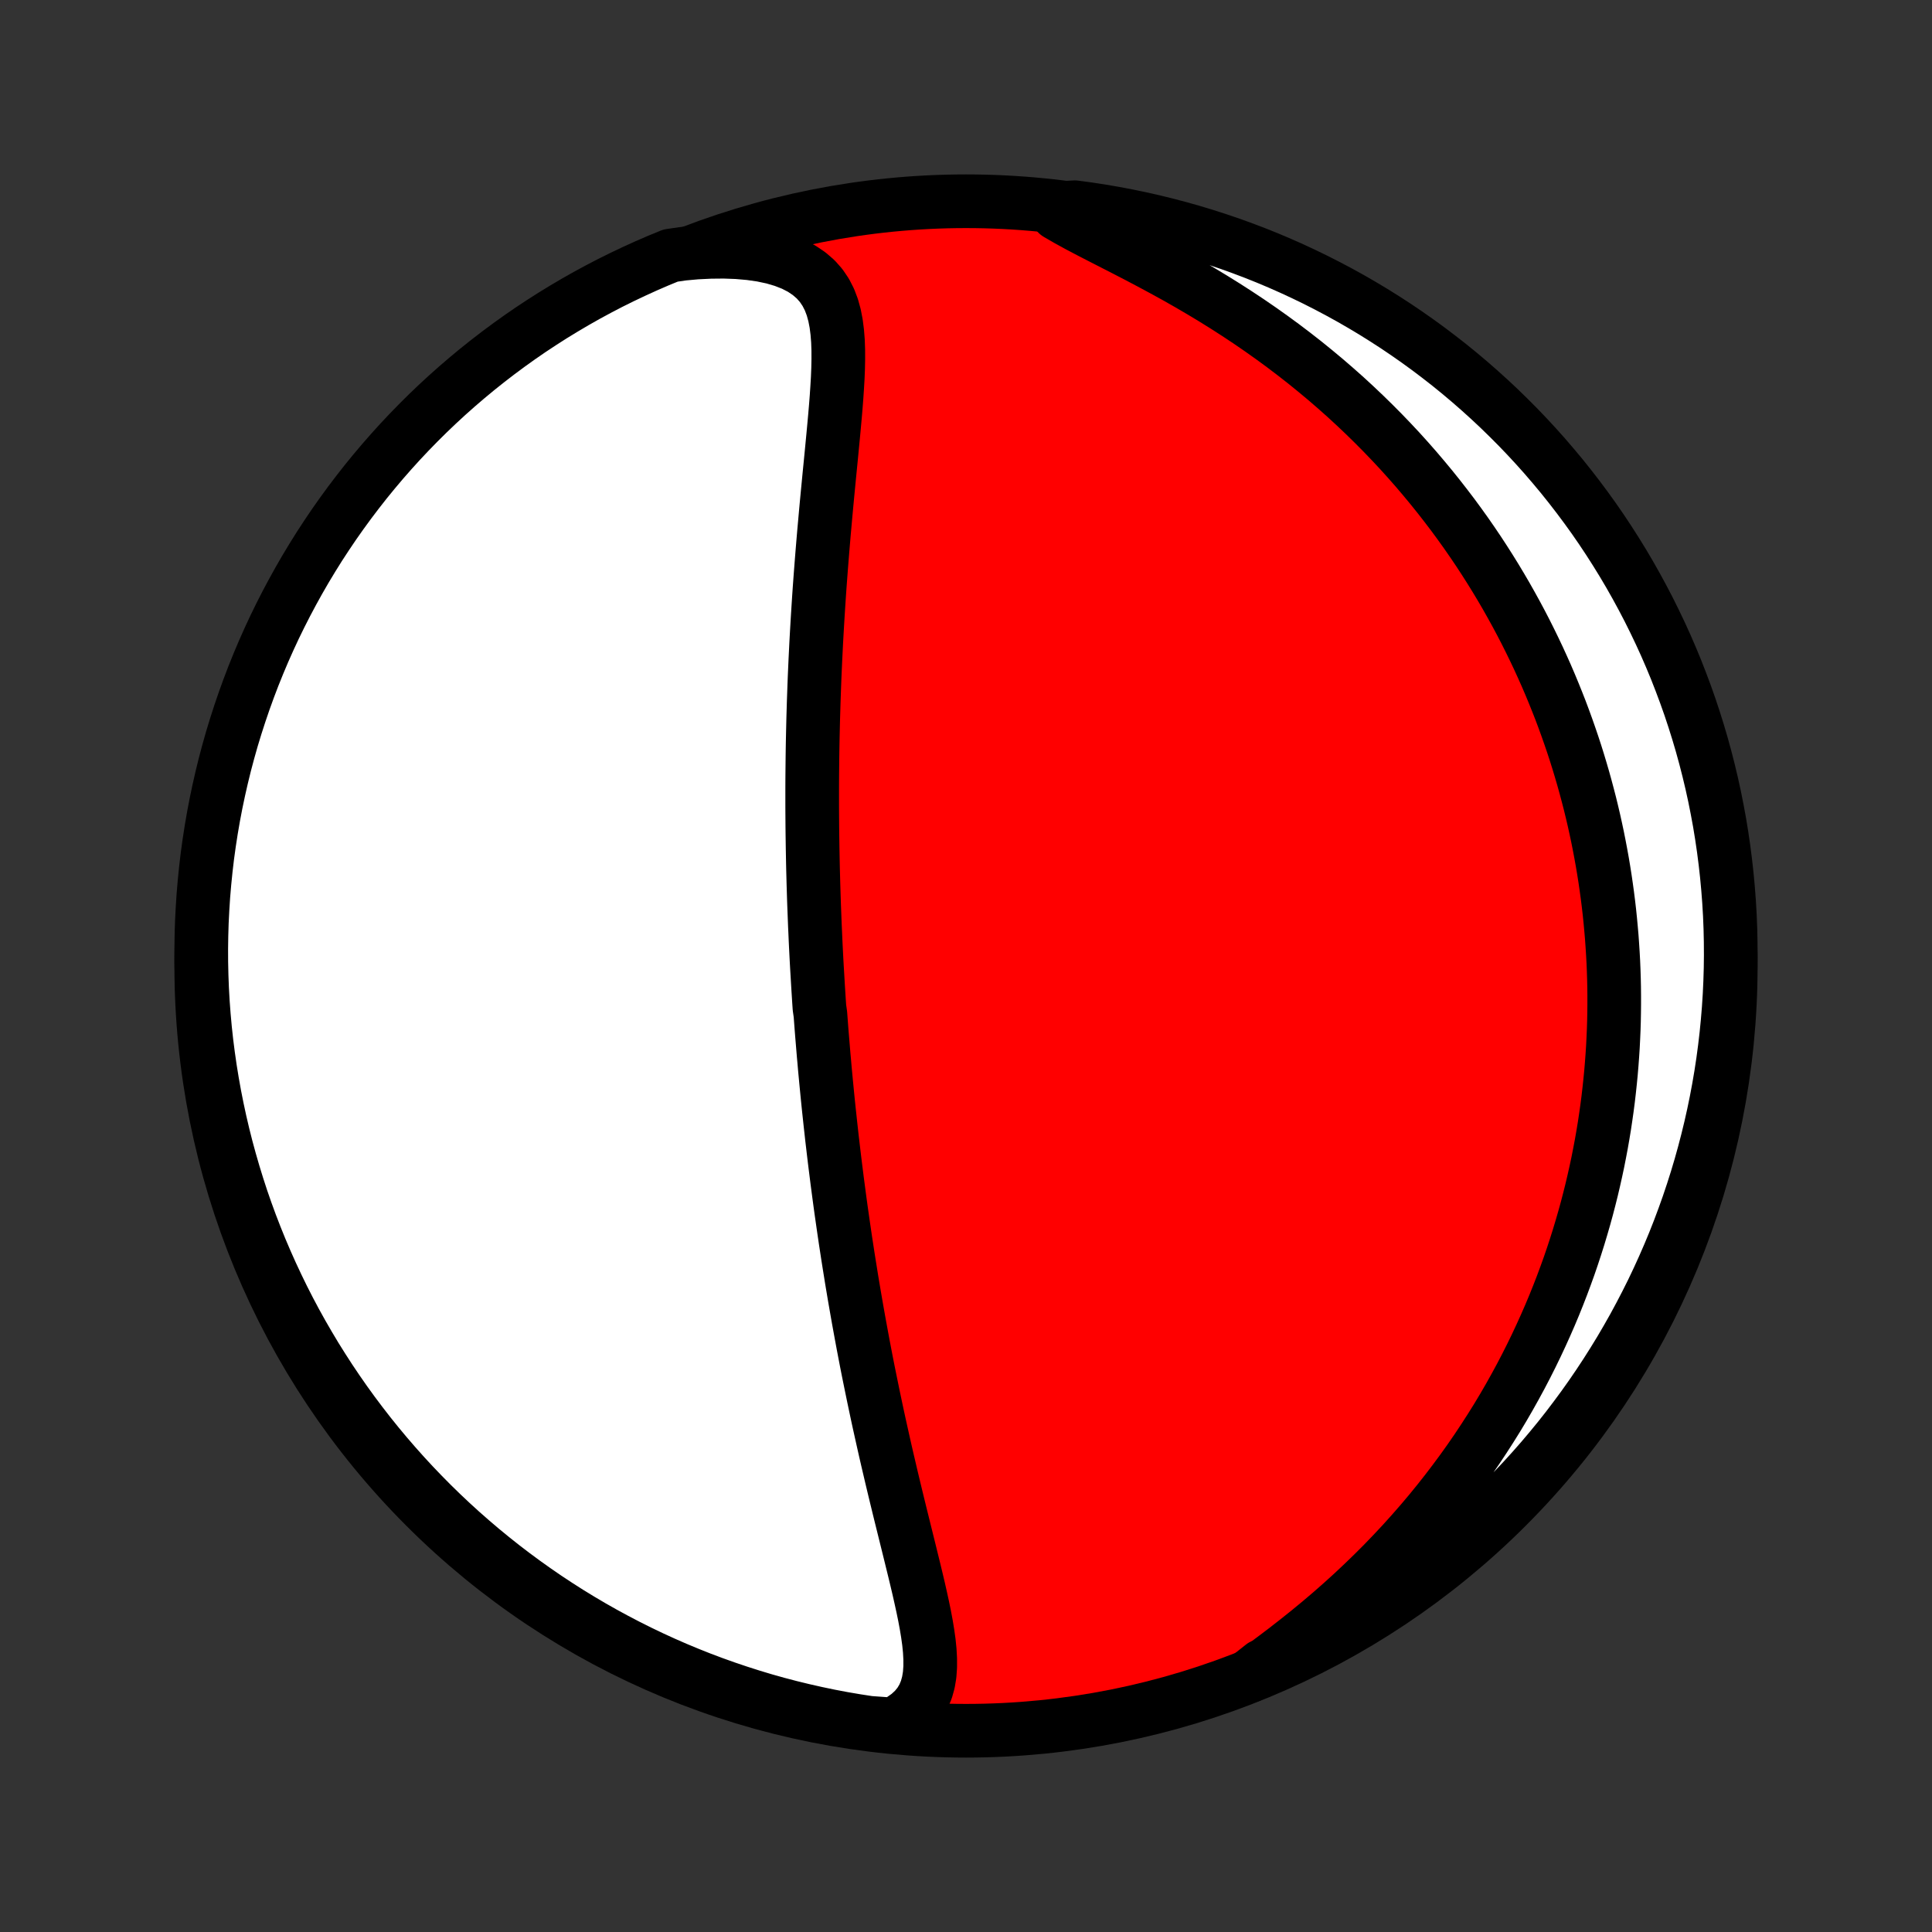 <?xml version="1.0" encoding="utf-8" standalone="no"?>
<!DOCTYPE svg PUBLIC "-//W3C//DTD SVG 1.1//EN"
  "http://www.w3.org/Graphics/SVG/1.1/DTD/svg11.dtd">
<!-- Created with matplotlib (http://matplotlib.org/) -->
<svg height="72pt" version="1.1" viewBox="0 0 72 72" width="72pt" xmlns="http://www.w3.org/2000/svg" xmlns:xlink="http://www.w3.org/1999/xlink">
 <rect x="0" y="0" width="72" height="72" fill="#333333" stroke="none"/>
 <defs>
  <style type="text/css">
*{stroke-linecap:butt;stroke-linejoin:round;}
  </style>
 </defs>
 <g id="figure_1">
  <g id="patch_1">
   <path d="
M0 72
L72 72
L72 0
L0 0
z
" style="fill:none;"/>
  </g>
  <g id="axes_1">
   <g id="PatchCollection_1">
    <defs>
     <path d="
M36 -7.5
C43.558 -7.5 50.808 -10.503 56.153 -15.848
C61.497 -21.192 64.5 -28.442 64.5 -36
C64.5 -43.558 61.497 -50.808 56.153 -56.153
C50.808 -61.497 43.558 -64.5 36 -64.5
C28.442 -64.5 21.192 -61.497 15.848 -56.153
C10.503 -50.808 7.5 -43.558 7.5 -36
C7.5 -28.442 10.503 -21.192 15.848 -15.848
C21.192 -10.503 28.442 -7.5 36 -7.5
z
" id="C0_0_a811fe30f3"/>
     <path d="
M33.276 -7.733
L33.589 -7.905
L33.859 -8.095
L34.086 -8.305
L34.27 -8.531
L34.415 -8.774
L34.523 -9.032
L34.598 -9.302
L34.645 -9.584
L34.666 -9.877
L34.666 -10.178
L34.649 -10.488
L34.617 -10.804
L34.572 -11.126
L34.518 -11.453
L34.456 -11.784
L34.387 -12.119
L34.313 -12.457
L34.236 -12.798
L34.155 -13.14
L34.072 -13.485
L33.987 -13.83
L33.902 -14.177
L33.816 -14.524
L33.73 -14.871
L33.644 -15.218
L33.558 -15.565
L33.473 -15.912
L33.389 -16.257
L33.306 -16.602
L33.224 -16.945
L33.144 -17.287
L33.064 -17.628
L32.986 -17.967
L32.91 -18.305
L32.835 -18.641
L32.761 -18.974
L32.689 -19.306
L32.619 -19.636
L32.55 -19.964
L32.483 -20.289
L32.417 -20.612
L32.352 -20.933
L32.289 -21.252
L32.228 -21.569
L32.168 -21.883
L32.11 -22.195
L32.053 -22.505
L31.997 -22.812
L31.943 -23.117
L31.89 -23.42
L31.838 -23.721
L31.788 -24.019
L31.738 -24.316
L31.691 -24.61
L31.644 -24.902
L31.598 -25.192
L31.554 -25.48
L31.51 -25.766
L31.468 -26.05
L31.427 -26.332
L31.387 -26.612
L31.347 -26.891
L31.309 -27.168
L31.272 -27.443
L31.236 -27.716
L31.2 -27.988
L31.166 -28.259
L31.132 -28.528
L31.099 -28.795
L31.067 -29.062
L31.036 -29.327
L31.005 -29.59
L30.976 -29.853
L30.947 -30.114
L30.919 -30.375
L30.891 -30.634
L30.864 -30.893
L30.838 -31.151
L30.813 -31.408
L30.788 -31.664
L30.764 -31.92
L30.74 -32.175
L30.718 -32.429
L30.695 -32.683
L30.674 -32.936
L30.653 -33.19
L30.632 -33.442
L30.612 -33.695
L30.593 -33.947
L30.574 -34.2
L30.538 -34.452
L30.521 -34.704
L30.505 -34.956
L30.489 -35.209
L30.474 -35.462
L30.459 -35.715
L30.444 -35.968
L30.43 -36.221
L30.417 -36.475
L30.404 -36.73
L30.392 -36.985
L30.381 -37.241
L30.369 -37.497
L30.359 -37.755
L30.349 -38.013
L30.339 -38.272
L30.33 -38.532
L30.322 -38.793
L30.314 -39.055
L30.307 -39.318
L30.3 -39.582
L30.294 -39.848
L30.289 -40.115
L30.284 -40.383
L30.28 -40.653
L30.276 -40.924
L30.273 -41.197
L30.271 -41.472
L30.269 -41.748
L30.268 -42.026
L30.268 -42.306
L30.268 -42.588
L30.269 -42.871
L30.271 -43.157
L30.274 -43.445
L30.277 -43.735
L30.281 -44.027
L30.286 -44.322
L30.292 -44.618
L30.299 -44.917
L30.306 -45.218
L30.315 -45.522
L30.324 -45.828
L30.335 -46.137
L30.346 -46.448
L30.358 -46.762
L30.372 -47.078
L30.386 -47.397
L30.402 -47.719
L30.418 -48.043
L30.436 -48.37
L30.455 -48.699
L30.475 -49.032
L30.496 -49.366
L30.518 -49.703
L30.541 -50.043
L30.566 -50.386
L30.592 -50.73
L30.619 -51.077
L30.647 -51.427
L30.676 -51.778
L30.706 -52.132
L30.738 -52.488
L30.77 -52.845
L30.803 -53.204
L30.837 -53.565
L30.872 -53.927
L30.907 -54.29
L30.943 -54.654
L30.979 -55.019
L31.014 -55.384
L31.049 -55.748
L31.083 -56.113
L31.116 -56.477
L31.147 -56.839
L31.175 -57.2
L31.199 -57.558
L31.22 -57.914
L31.234 -58.266
L31.241 -58.614
L31.24 -58.956
L31.228 -59.293
L31.202 -59.622
L31.161 -59.942
L31.101 -60.252
L31.019 -60.55
L30.911 -60.835
L30.773 -61.105
L30.603 -61.357
L30.398 -61.589
L30.154 -61.8
L29.873 -61.989
L29.554 -62.153
L29.198 -62.292
L28.809 -62.407
L28.389 -62.496
L27.942 -62.56
L27.472 -62.601
L26.982 -62.619
L26.476 -62.614
L25.957 -62.589
L25.451 -62.543
L24.99 -62.476
L24.533 -62.288
L24.08 -62.092
L23.63 -61.887
L23.183 -61.675
L22.741 -61.456
L22.303 -61.228
L21.869 -60.993
L21.439 -60.75
L21.014 -60.499
L20.593 -60.242
L20.177 -59.976
L19.765 -59.704
L19.359 -59.424
L18.958 -59.137
L18.562 -58.843
L18.171 -58.542
L17.786 -58.235
L17.406 -57.92
L17.032 -57.599
L16.663 -57.271
L16.301 -56.937
L15.944 -56.596
L15.594 -56.249
L15.25 -55.896
L14.912 -55.537
L14.581 -55.172
L14.256 -54.801
L13.938 -54.424
L13.626 -54.042
L13.322 -53.654
L13.024 -53.261
L12.733 -52.862
L12.449 -52.459
L12.173 -52.05
L11.903 -51.637
L11.642 -51.219
L11.387 -50.796
L11.14 -50.368
L10.901 -49.937
L10.669 -49.501
L10.445 -49.061
L10.228 -48.617
L10.02 -48.169
L9.819 -47.717
L9.627 -47.262
L9.442 -46.803
L9.266 -46.341
L9.098 -45.876
L8.938 -45.408
L8.786 -44.937
L8.642 -44.464
L8.507 -43.987
L8.38 -43.509
L8.262 -43.028
L8.152 -42.544
L8.05 -42.059
L7.957 -41.572
L7.873 -41.084
L7.797 -40.594
L7.729 -40.102
L7.671 -39.609
L7.621 -39.115
L7.579 -38.62
L7.547 -38.125
L7.522 -37.628
L7.507 -37.132
L7.5 -36.634
L7.502 -36.137
L7.513 -35.64
L7.532 -35.142
L7.56 -34.645
L7.597 -34.149
L7.642 -33.653
L7.696 -33.157
L7.759 -32.663
L7.83 -32.169
L7.91 -31.677
L7.998 -31.186
L8.095 -30.697
L8.2 -30.209
L8.314 -29.722
L8.436 -29.238
L8.567 -28.756
L8.706 -28.276
L8.853 -27.799
L9.008 -27.323
L9.172 -26.851
L9.344 -26.381
L9.524 -25.915
L9.712 -25.451
L9.909 -24.99
L10.113 -24.533
L10.325 -24.08
L10.544 -23.63
L10.772 -23.183
L11.007 -22.741
L11.25 -22.303
L11.501 -21.869
L11.758 -21.439
L12.024 -21.014
L12.296 -20.593
L12.576 -20.177
L12.863 -19.765
L13.157 -19.359
L13.458 -18.958
L13.765 -18.562
L14.08 -18.171
L14.401 -17.786
L14.729 -17.406
L15.063 -17.032
L15.404 -16.663
L15.751 -16.301
L16.104 -15.944
L16.463 -15.594
L16.828 -15.25
L17.199 -14.912
L17.576 -14.581
L17.958 -14.256
L18.346 -13.938
L18.739 -13.626
L19.137 -13.322
L19.541 -13.024
L19.95 -12.733
L20.363 -12.449
L20.781 -12.173
L21.204 -11.903
L21.631 -11.642
L22.063 -11.387
L22.499 -11.14
L22.939 -10.901
L23.383 -10.669
L23.831 -10.445
L24.283 -10.228
L24.738 -10.02
L25.197 -9.819
L25.659 -9.627
L26.124 -9.442
L26.592 -9.266
L27.063 -9.098
L27.537 -8.938
L28.013 -8.786
L28.491 -8.642
L28.972 -8.507
L29.456 -8.38
L29.941 -8.262
L30.427 -8.152
L30.916 -8.05
L31.406 -7.957
L31.898 -7.873
L32.391 -7.797
z
" id="C0_1_8755955e0f"/>
     <path d="
M46.565 -9.541
L47.004 -9.858
L47.444 -10.182
L47.881 -10.512
L48.315 -10.85
L48.745 -11.193
L49.169 -11.542
L49.587 -11.897
L49.997 -12.257
L50.399 -12.621
L50.792 -12.99
L51.177 -13.363
L51.553 -13.739
L51.918 -14.118
L52.275 -14.5
L52.621 -14.884
L52.958 -15.27
L53.285 -15.657
L53.602 -16.046
L53.909 -16.436
L54.206 -16.826
L54.494 -17.216
L54.773 -17.607
L55.042 -17.998
L55.301 -18.388
L55.552 -18.778
L55.794 -19.166
L56.027 -19.554
L56.251 -19.941
L56.467 -20.327
L56.675 -20.711
L56.875 -21.094
L57.067 -21.475
L57.251 -21.854
L57.428 -22.232
L57.598 -22.608
L57.761 -22.981
L57.917 -23.353
L58.066 -23.723
L58.209 -24.091
L58.345 -24.457
L58.476 -24.821
L58.6 -25.183
L58.718 -25.542
L58.831 -25.9
L58.938 -26.256
L59.04 -26.609
L59.137 -26.961
L59.228 -27.31
L59.315 -27.658
L59.396 -28.003
L59.473 -28.347
L59.546 -28.689
L59.613 -29.029
L59.677 -29.367
L59.736 -29.704
L59.791 -30.038
L59.841 -30.372
L59.888 -30.703
L59.931 -31.033
L59.969 -31.362
L60.004 -31.689
L60.036 -32.015
L60.063 -32.339
L60.087 -32.662
L60.108 -32.984
L60.124 -33.305
L60.138 -33.624
L60.148 -33.943
L60.154 -34.261
L60.157 -34.577
L60.157 -34.893
L60.154 -35.208
L60.147 -35.523
L60.137 -35.836
L60.124 -36.149
L60.107 -36.462
L60.087 -36.774
L60.065 -37.085
L60.038 -37.396
L60.009 -37.707
L59.977 -38.018
L59.941 -38.328
L59.902 -38.638
L59.859 -38.949
L59.814 -39.259
L59.765 -39.569
L59.713 -39.879
L59.657 -40.189
L59.598 -40.5
L59.536 -40.811
L59.47 -41.122
L59.401 -41.433
L59.328 -41.745
L59.252 -42.057
L59.171 -42.37
L59.087 -42.684
L59 -42.997
L58.908 -43.312
L58.813 -43.627
L58.714 -43.943
L58.61 -44.26
L58.502 -44.577
L58.39 -44.896
L58.274 -45.215
L58.154 -45.535
L58.028 -45.856
L57.898 -46.178
L57.764 -46.501
L57.625 -46.825
L57.48 -47.15
L57.331 -47.476
L57.176 -47.803
L57.016 -48.131
L56.851 -48.46
L56.68 -48.79
L56.503 -49.121
L56.32 -49.453
L56.132 -49.786
L55.937 -50.12
L55.736 -50.455
L55.528 -50.791
L55.314 -51.127
L55.093 -51.465
L54.865 -51.802
L54.63 -52.141
L54.387 -52.48
L54.138 -52.819
L53.88 -53.158
L53.615 -53.498
L53.342 -53.838
L53.061 -54.177
L52.772 -54.517
L52.475 -54.855
L52.169 -55.194
L51.854 -55.531
L51.531 -55.867
L51.199 -56.202
L50.859 -56.535
L50.509 -56.867
L50.151 -57.197
L49.783 -57.524
L49.407 -57.849
L49.022 -58.17
L48.629 -58.489
L48.226 -58.804
L47.816 -59.115
L47.397 -59.422
L46.97 -59.725
L46.536 -60.023
L46.094 -60.316
L45.647 -60.603
L45.193 -60.885
L44.734 -61.161
L44.272 -61.431
L43.806 -61.695
L43.338 -61.952
L42.871 -62.203
L42.405 -62.449
L41.943 -62.688
L41.486 -62.922
L41.039 -63.151
L40.604 -63.375
L40.184 -63.596
L39.785 -63.815
L39.408 -64.033
L39.563 -64.251
L40.056 -64.276
L40.548 -64.21
L41.038 -64.135
L41.527 -64.051
L42.014 -63.959
L42.499 -63.858
L42.983 -63.749
L43.464 -63.631
L43.943 -63.505
L44.419 -63.371
L44.893 -63.228
L45.364 -63.077
L45.833 -62.918
L46.298 -62.75
L46.76 -62.575
L47.219 -62.391
L47.675 -62.199
L48.127 -61.999
L48.575 -61.791
L49.019 -61.576
L49.46 -61.352
L49.896 -61.121
L50.328 -60.883
L50.756 -60.636
L51.179 -60.383
L51.598 -60.121
L52.012 -59.853
L52.421 -59.577
L52.825 -59.294
L53.224 -59.004
L53.618 -58.706
L54.006 -58.403
L54.389 -58.092
L54.766 -57.774
L55.137 -57.45
L55.503 -57.119
L55.863 -56.782
L56.216 -56.438
L56.564 -56.089
L56.905 -55.733
L57.24 -55.371
L57.569 -55.003
L57.89 -54.629
L58.206 -54.25
L58.514 -53.865
L58.815 -53.475
L59.11 -53.079
L59.398 -52.679
L59.678 -52.273
L59.951 -51.862
L60.217 -51.446
L60.476 -51.026
L60.727 -50.601
L60.97 -50.172
L61.206 -49.738
L61.435 -49.3
L61.655 -48.858
L61.868 -48.412
L62.073 -47.963
L62.27 -47.509
L62.459 -47.053
L62.639 -46.592
L62.812 -46.129
L62.977 -45.663
L63.133 -45.193
L63.281 -44.721
L63.421 -44.246
L63.552 -43.769
L63.675 -43.289
L63.79 -42.807
L63.896 -42.323
L63.993 -41.837
L64.083 -41.349
L64.163 -40.86
L64.235 -40.369
L64.298 -39.877
L64.353 -39.383
L64.399 -38.889
L64.437 -38.394
L64.466 -37.898
L64.486 -37.401
L64.497 -36.904
L64.5 -36.407
L64.494 -35.91
L64.479 -35.412
L64.456 -34.915
L64.424 -34.418
L64.383 -33.922
L64.334 -33.426
L64.276 -32.931
L64.21 -32.437
L64.135 -31.944
L64.051 -31.452
L63.959 -30.962
L63.858 -30.473
L63.749 -29.986
L63.631 -29.501
L63.505 -29.017
L63.371 -28.536
L63.228 -28.057
L63.077 -27.581
L62.918 -27.107
L62.75 -26.636
L62.575 -26.168
L62.391 -25.702
L62.199 -25.24
L61.999 -24.781
L61.791 -24.325
L61.576 -23.873
L61.352 -23.425
L61.121 -22.981
L60.883 -22.54
L60.636 -22.104
L60.383 -21.672
L60.121 -21.244
L59.853 -20.821
L59.577 -20.402
L59.294 -19.988
L59.004 -19.579
L58.706 -19.175
L58.403 -18.776
L58.092 -18.382
L57.774 -17.994
L57.45 -17.611
L57.119 -17.234
L56.782 -16.863
L56.438 -16.497
L56.089 -16.137
L55.733 -15.784
L55.371 -15.436
L55.003 -15.095
L54.629 -14.76
L54.25 -14.431
L53.865 -14.11
L53.475 -13.794
L53.079 -13.486
L52.679 -13.185
L52.273 -12.89
L51.862 -12.602
L51.446 -12.322
L51.026 -12.049
L50.601 -11.783
L50.172 -11.524
L49.738 -11.273
L49.3 -11.03
L48.858 -10.794
L48.412 -10.565
L47.963 -10.345
L47.509 -10.132
L47.053 -9.927
z
" id="C0_2_bf0d4b1eb8"/>
    </defs>
    <g clip-path="url(#p1bffca34e9)">
     <use style="fill:#ff0000;stroke:#000000;stroke-width:2.0;" x="0.0" xlink:href="#C0_0_a811fe30f3" y="72.0"/>
    </g>
    <g clip-path="url(#p1bffca34e9)">
     <use style="fill:#ffffff;stroke:#000000;stroke-width:2.0;" x="0.0" xlink:href="#C0_1_8755955e0f" y="72.0"/>
    </g>
    <g clip-path="url(#p1bffca34e9)">
     <use style="fill:#ffffff;stroke:#000000;stroke-width:2.0;" x="0.0" xlink:href="#C0_2_bf0d4b1eb8" y="72.0"/>
    </g>
   </g>
  </g>
 </g>
 <defs>
  <clipPath id="p1bffca34e9">
   <rect height="72.0" width="72.0" x="0.0" y="0.0"/>
  </clipPath>
 </defs>
</svg>

